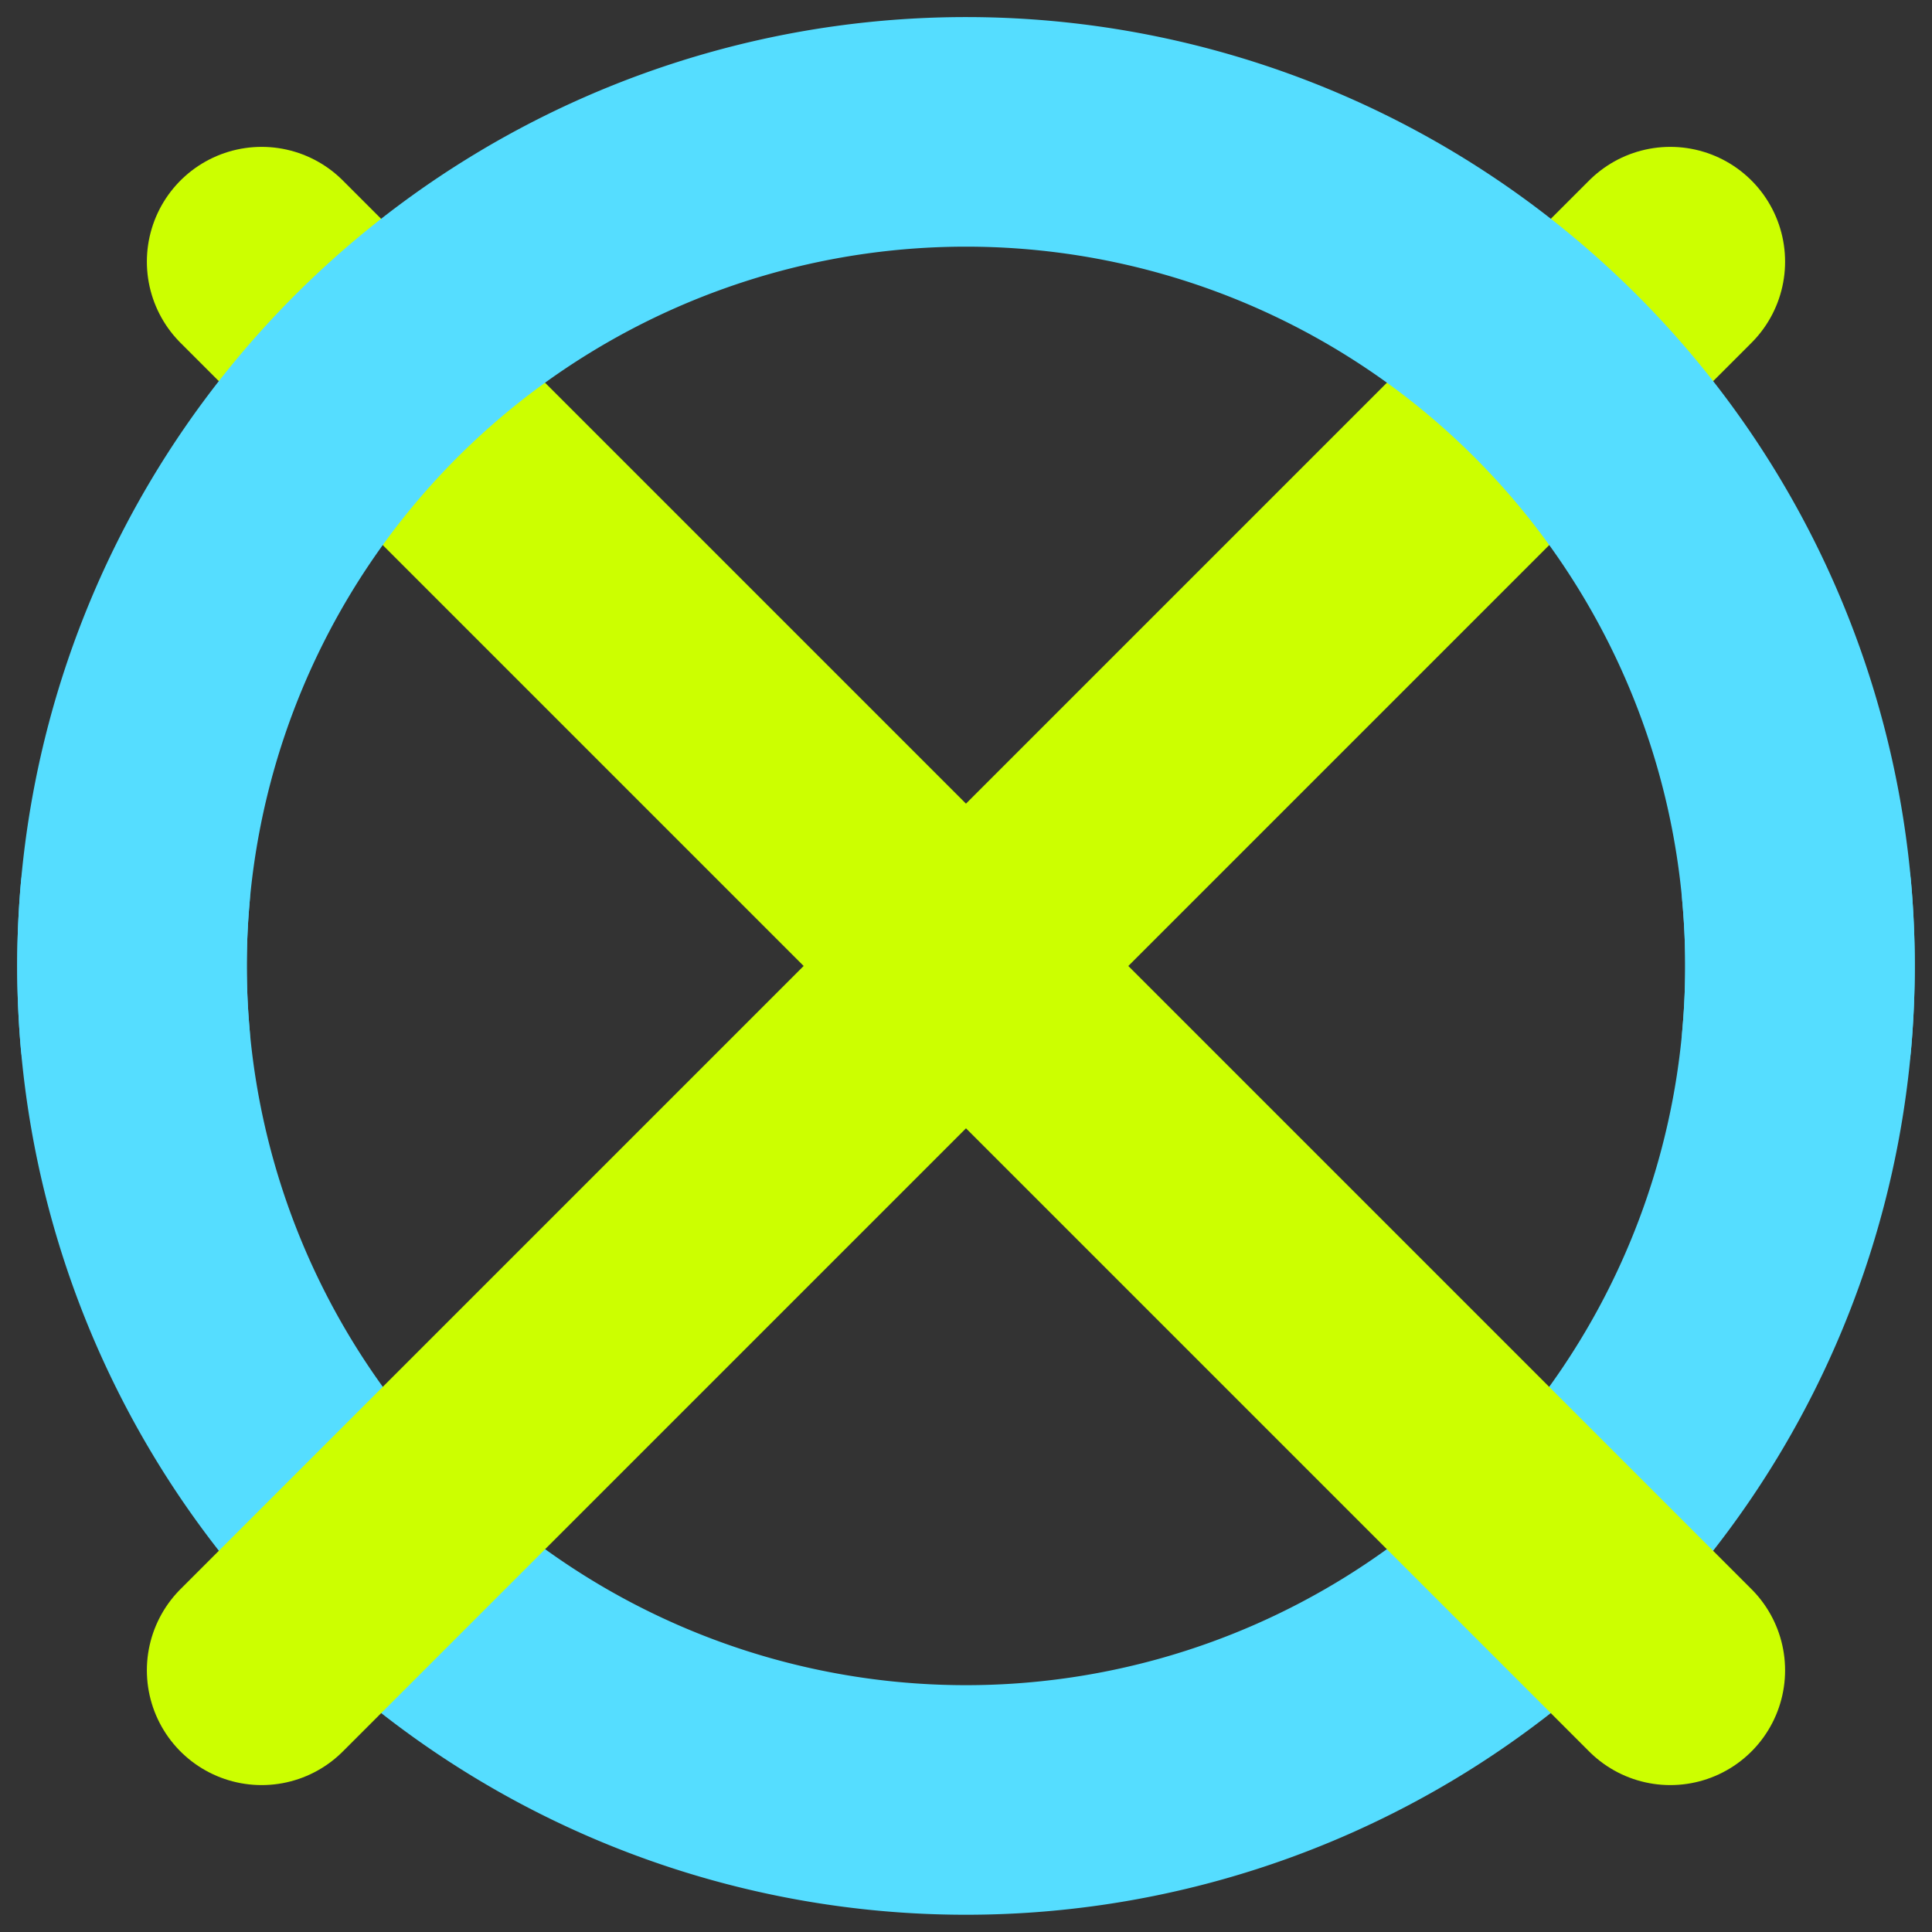 <?xml version="1.0" encoding="UTF-8" standalone="no"?>
<!-- Created with Inkscape (http://www.inkscape.org/) -->

<svg
   xmlns:dc="http://purl.org/dc/elements/1.1/"
   xmlns:cc="http://creativecommons.org/ns#"
   xmlns:rdf="http://www.w3.org/1999/02/22-rdf-syntax-ns#"
   xmlns:svg="http://www.w3.org/2000/svg"
   xmlns="http://www.w3.org/2000/svg"
   xmlns:sodipodi="http://sodipodi.sourceforge.net/DTD/sodipodi-0.dtd"
   xmlns:inkscape="http://www.inkscape.org/namespaces/inkscape"
   width="168"
   height="168"
   viewBox="0 0 44.45 44.45"
   version="1.1"
   id="svg8"
   inkscape:version="0.92.3 (2405546, 2018-03-11)"
   sodipodi:docname="start-up.svg">
  <rect x="0" y="0" width="44.45" height="44.45" fill="#333333" stroke="none"/>
  <defs
     id="defs2" />
  <sodipodi:namedview
     id="base"
     pagecolor="#ffffff"
     bordercolor="#666666"
     borderopacity="1.0"
     inkscape:pageopacity="0.0"
     inkscape:pageshadow="2"
     inkscape:zoom="3.959798"
     inkscape:cx="50.203602"
     inkscape:cy="77.486956"
     inkscape:document-units="px"
     inkscape:current-layer="layer1"
     showgrid="false"
     inkscape:snap-global="false"
     inkscape:window-width="1920"
     inkscape:window-height="1015"
     inkscape:window-x="0"
     inkscape:window-y="0"
     inkscape:window-maximized="1"
     units="px"
     inkscape:snap-page="true" />
  <g
     inkscape:label="Layer 1"
     inkscape:groupmode="layer"
     id="layer1"
     transform="translate(0,-252.55)">
    <path
       cx="22.225"
       cy="274.775"
       r="19.187"
       id="path833"
       style="opacity:1;fill:none;fill-opacity:1;fill-rule:nonzero;stroke:#55ddff;stroke-width:5.282;stroke-linecap:round;stroke-miterlimit:4;stroke-dasharray:none;stroke-dashoffset:0;stroke-opacity:1" />
    <g
       id="g844">
      <path
         d="m 41.337,273.076 a 19.187,19.187 0 0 1 -9.022,18.019 19.187,19.187 0 0 1 -20.152,0.017 19.187,19.187 0 0 1 -9.053,-18.004"
         sodipodi:open="true"
         sodipodi:end="3.2285693"
         sodipodi:start="6.1945002"
         sodipodi:ry="19.187065"
         sodipodi:rx="19.187065"
         sodipodi:cy="274.77499"
         sodipodi:cx="22.225"
         sodipodi:type="arc"
         id="path12"
         style="opacity:1;fill:none;fill-opacity:1;fill-rule:nonzero;stroke:#55ddff;stroke-width:5.282;stroke-linecap:round;stroke-miterlimit:4;stroke-dasharray:none;stroke-dashoffset:0;stroke-opacity:1" />
      <g
         transform="translate(-84.416,1.027)"
         id="g965">
        <path
           style="fill:#008000;stroke:#ccff00;stroke-width:5.282;stroke-linecap:round;stroke-linejoin:miter;stroke-miterlimit:4;stroke-dasharray:none;stroke-opacity:1"
           d="M 90.436,257.543 122.845,289.952"
           id="path14"
           inkscape:connector-curvature="0" />
        <path
           inkscape:connector-curvature="0"
           id="path821"
           d="M 122.845,257.543 90.436,289.952"
           style="fill:#008000;stroke:#ccff00;stroke-width:5.282;stroke-linecap:round;stroke-linejoin:miter;stroke-miterlimit:4;stroke-dasharray:none;stroke-opacity:1" />
      </g>
      <path
         transform="scale(1,-1)"
         style="opacity:1;fill:none;fill-opacity:1;fill-rule:nonzero;stroke:#55ddff;stroke-width:5.282;stroke-linecap:round;stroke-miterlimit:4;stroke-dasharray:none;stroke-dashoffset:0;stroke-opacity:1"
         id="path837"
         sodipodi:type="arc"
         sodipodi:cx="22.225"
         sodipodi:cy="-274.77054"
         sodipodi:rx="19.187065"
         sodipodi:ry="19.187065"
         sodipodi:start="6.1945002"
         sodipodi:end="3.2285693"
         sodipodi:open="true"
         d="m 41.337,-276.47 a 19.187,19.187 0 0 1 -9.022,18.019 19.187,19.187 0 0 1 -20.152,0.017 19.187,19.187 0 0 1 -9.053,-18.004" />
    </g>
  </g>
</svg>
